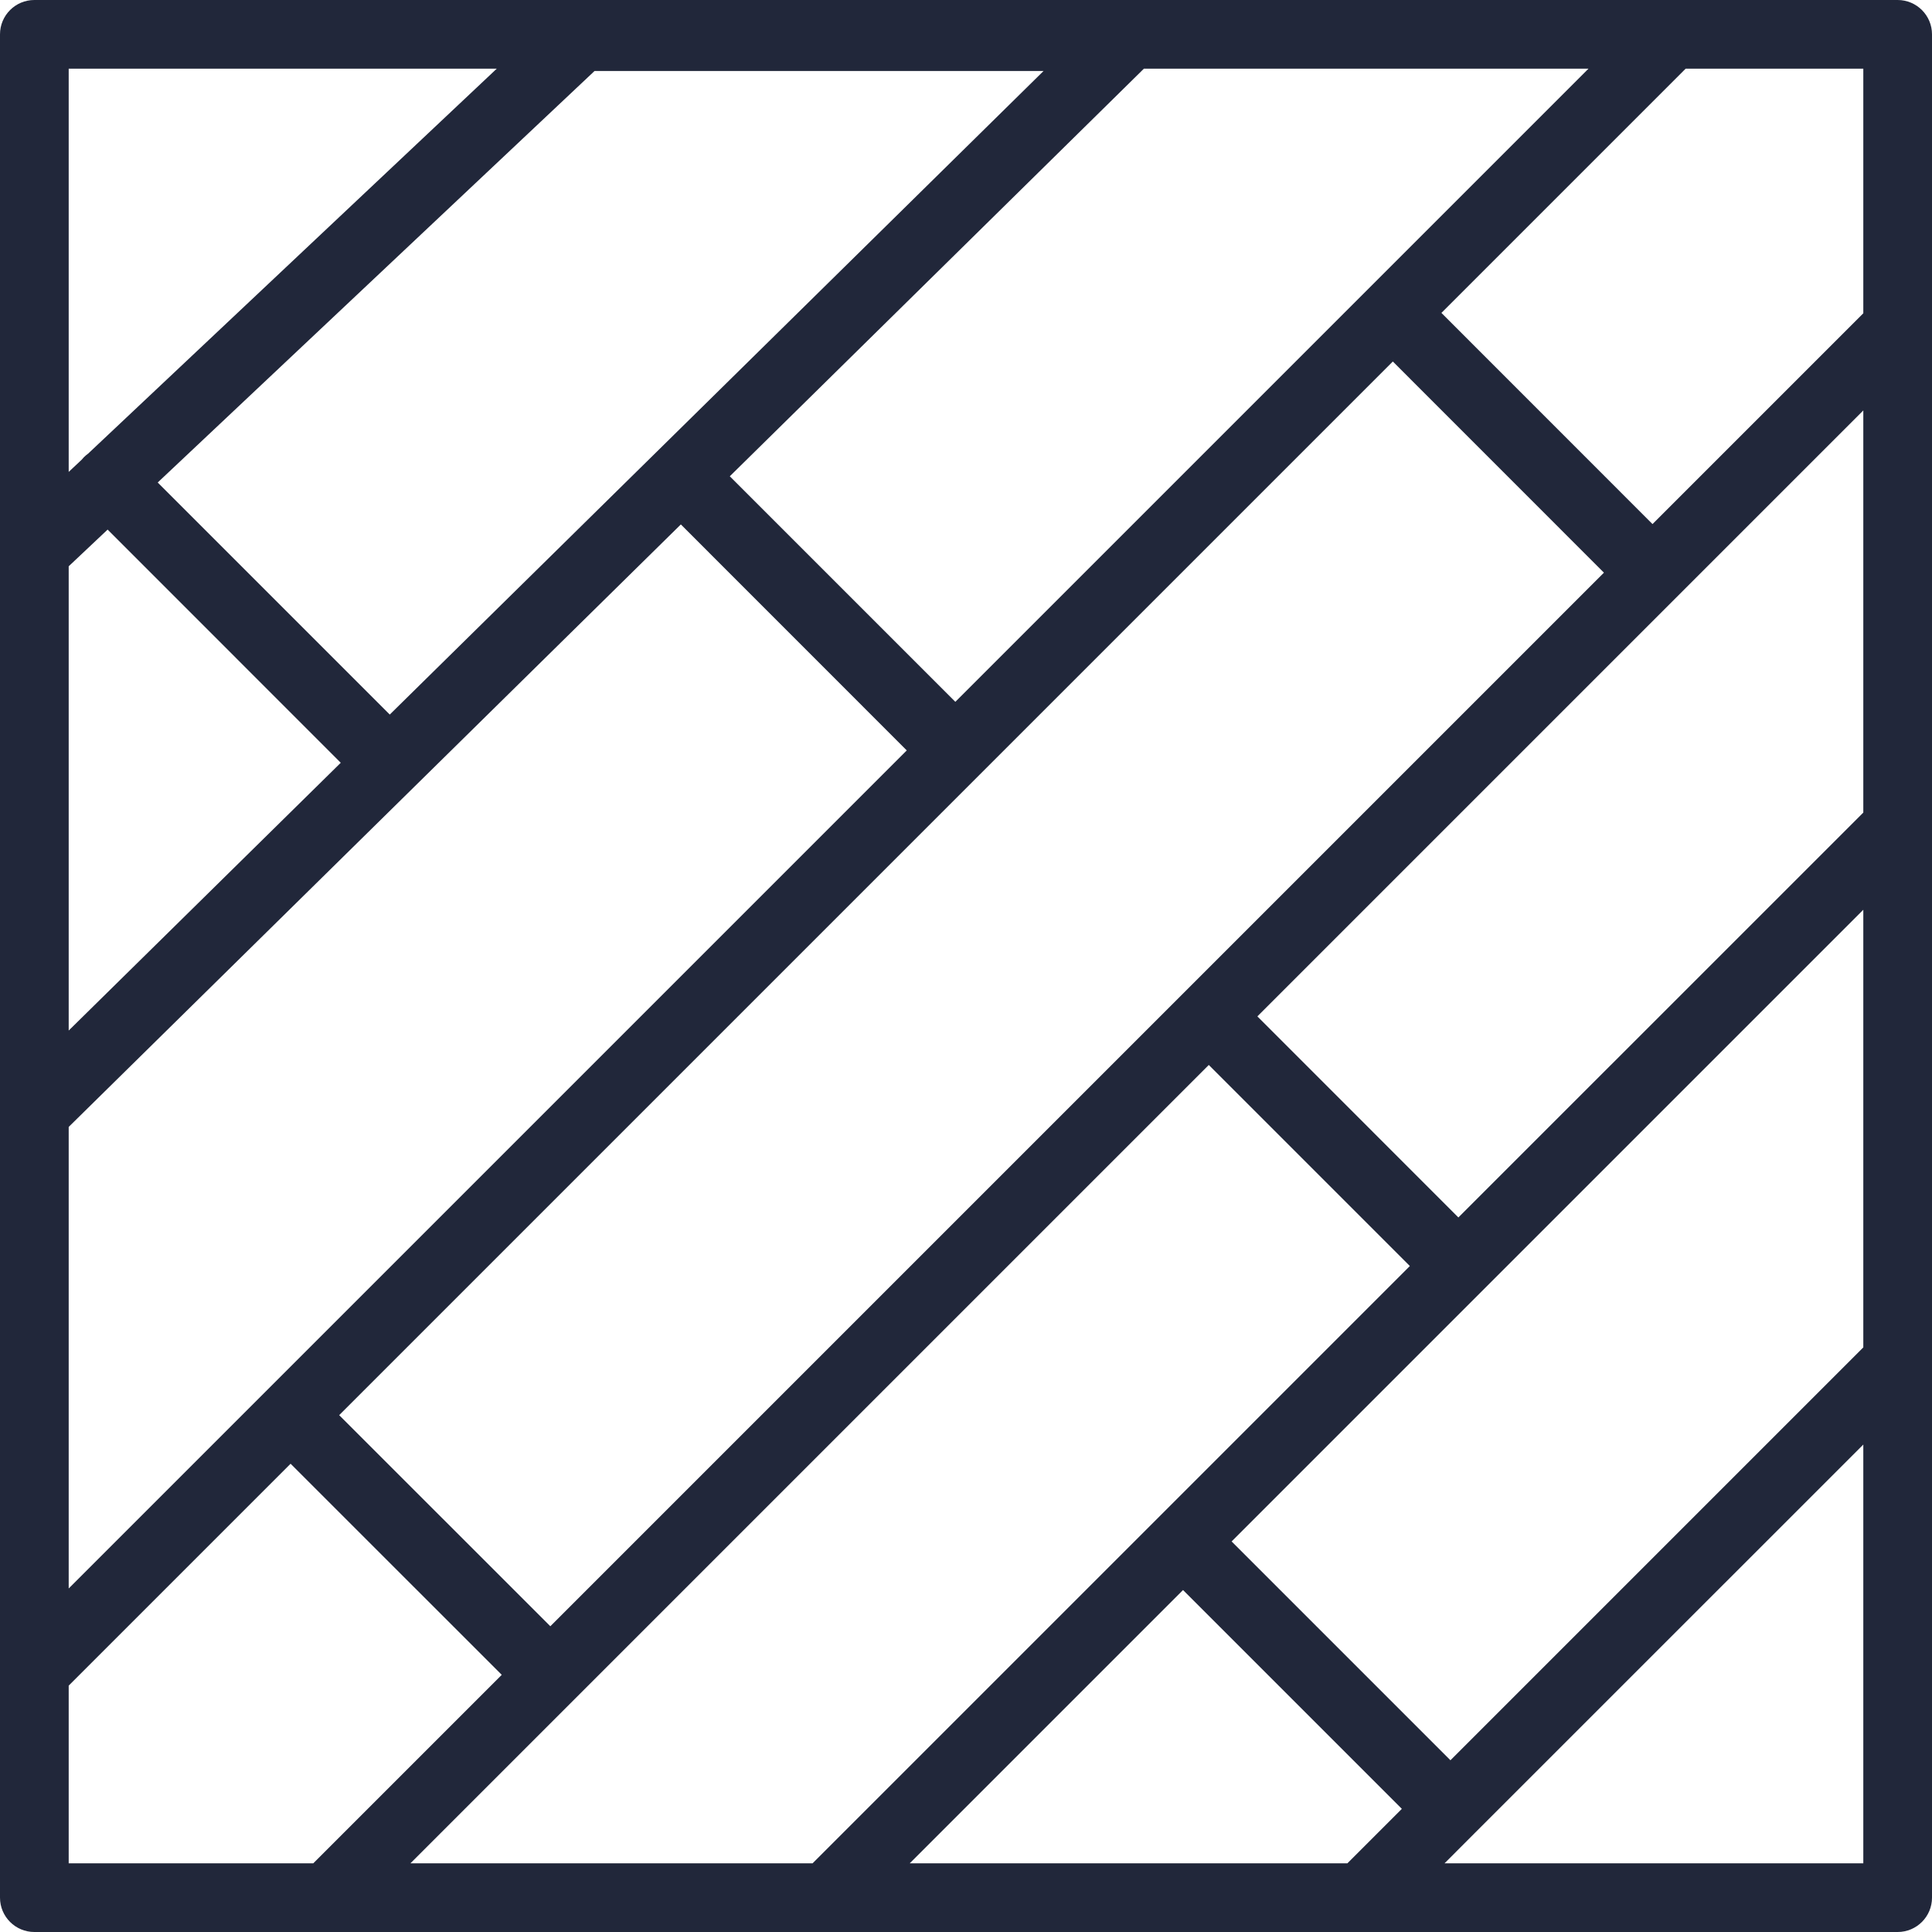 <svg width="27" height="27" viewBox="0 0 27 27" fill="none" xmlns="http://www.w3.org/2000/svg">
<path d="M26.52 27H0.48C0.215 27 0 26.785 0 26.52V0.48C0 0.215 0.215 0 0.48 0H26.52C26.785 0 27 0.215 27 0.48V26.52C27 26.785 26.785 27 26.52 27ZM20.188 26.04H26.04V20.188L20.611 25.616C20.611 25.617 20.61 25.618 20.609 25.618C20.608 25.619 20.607 25.62 20.606 25.621L20.188 26.04ZM12.714 26.04H18.83L19.591 25.279L16.533 22.221L12.714 26.04ZM5.736 26.04H11.356L19.703 17.693L16.893 14.883L8.03 23.746L5.736 26.04ZM0.96 26.04H4.378L7.012 23.406L4.061 20.456L0.96 23.557V26.04ZM17.212 21.542L20.27 24.6L26.04 18.83V12.714L20.721 18.033L17.212 21.542ZM4.74 19.777L7.691 22.727L22.415 8.003L19.465 5.052L13.692 10.825C13.692 10.826 13.691 10.826 13.691 10.826L4.74 19.777ZM0.96 15.749V22.199L3.717 19.442C3.719 19.441 3.72 19.439 3.722 19.438C3.723 19.436 3.725 19.434 3.726 19.433L12.672 10.487L9.515 7.329L0.96 15.749ZM17.572 14.204L20.381 17.014L26.026 11.37C26.03 11.365 26.035 11.361 26.04 11.356V5.736L17.572 14.204ZM0.96 7.914V14.402L4.762 10.66L1.504 7.401L0.96 7.914ZM2.204 6.743L5.447 9.986L14.584 0.992H8.309L2.204 6.743ZM10.199 6.656L13.351 9.808L22.199 0.96H15.986L10.199 6.656ZM20.144 4.373L23.094 7.324L26.04 4.378V0.96H23.557L20.144 4.373ZM0.96 0.96V6.595L1.14 6.426C1.15 6.414 1.161 6.402 1.172 6.39C1.19 6.372 1.21 6.355 1.231 6.34L6.942 0.96H0.96Z" fill="#21273A"/>
</svg>
